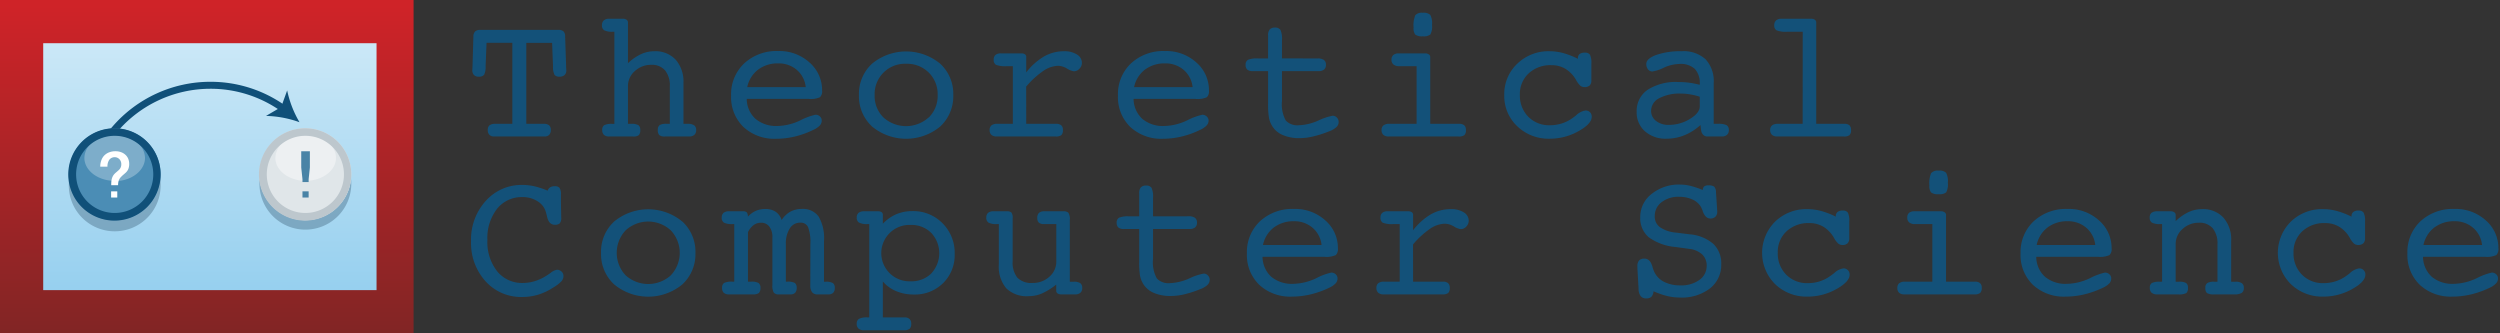 <svg xmlns="http://www.w3.org/2000/svg" xmlns:xlink="http://www.w3.org/1999/xlink" width="405" height="54"><rect width="100%" height="100%" fill="#333333" stroke="none"/><defs><linearGradient id="b" x1="7.18" y1="449.92" x2="8.34" y2="449.92" gradientTransform="matrix(0 -46.927 -46.927 0 21146.9 391.19)" gradientUnits="userSpaceOnUse"><stop offset="0" stop-color="#812525"/><stop offset=".98" stop-color="#cf2328"/><stop offset="1" stop-color="#cf2328"/></linearGradient><linearGradient id="c" x1="7.33" y1="449.91" x2="8.19" y2="449.91" gradientTransform="matrix(0 -46.927 -46.927 0 21146.89 391.19)" gradientUnits="userSpaceOnUse"><stop offset="0" stop-color="#97d0ef"/><stop offset=".02" stop-color="#97d0ef"/><stop offset="1" stop-color="#cbe8f7"/></linearGradient><linearGradient id="a" x1="7.2" y1="450.24" x2="8.32" y2="450.24" gradientTransform="matrix(0 -46.927 -46.927 0 21146.89 391.19)" gradientUnits="userSpaceOnUse"><stop offset="0" stop-color="#70a2c0"/><stop offset=".02" stop-color="#70a2c0"/><stop offset="1" stop-color="#96b5c7"/></linearGradient><linearGradient id="d" x1="7.2" y1="449.58" x2="8.32" y2="449.58" xlink:href="#a"/></defs><path fill="url(#b)" d="M0 0h67v54H0z"/><path fill="url(#c)" d="M61 7H7v40h54V7"/><path d="M88.72 30.89a1.04 1.04 0 0 1 .41-.55 1.46 1.46 0 0 1 .76-.17.94.94 0 0 1 .76.27 1.82 1.82 0 0 1 .22 1.08q0 1.42.03 2.65l.02 1.07a1.36 1.36 0 0 1-.23.93 1.14 1.14 0 0 1-.83.24q-.96 0-1.25-1.37l-.16-.62a2.98 2.98 0 0 0-1.33-1.79 4.37 4.37 0 0 0-2.46-.7 5.1 5.1 0 0 0-4.14 1.9 7.7 7.7 0 0 0-1.56 5.06 7.63 7.63 0 0 0 1.58 5.06 5.17 5.17 0 0 0 4.18 1.89 6.48 6.48 0 0 0 1.72-.24 7.55 7.55 0 0 0 1.72-.72 9.89 9.89 0 0 0 1.07-.7 2.17 2.17 0 0 1 .98-.48 1.07 1.07 0 0 1 .77.3.97.97 0 0 1 .3.73 1.27 1.27 0 0 1-.33.84 5.77 5.77 0 0 1-1.28.98 9.67 9.67 0 0 1-2.46 1.18 8.89 8.89 0 0 1-2.6.38 7.74 7.74 0 0 1-5.95-2.54 9.21 9.21 0 0 1-2.35-6.5 9.28 9.28 0 0 1 2.38-6.52 7.75 7.75 0 0 1 5.97-2.59 8.57 8.57 0 0 1 1.96.23 13.12 13.12 0 0 1 2.1.7zM110.53 35.89a8.67 8.67 0 0 0-11.03-.01 6.63 6.63 0 0 0-2.13 5.1 6.66 6.66 0 0 0 2.13 5.1 8.67 8.67 0 0 0 11.03 0 6.66 6.66 0 0 0 2.13-5.1 6.63 6.63 0 0 0-2.13-5.1zm-1.84 8.7a5.47 5.47 0 0 1-7.35 0 5.32 5.32 0 0 1 0-7.26 5.4 5.4 0 0 1 7.34 0 5.3 5.3 0 0 1 0 7.26zM131.28 39.57a6.96 6.96 0 0 0-.37-2.77 1.3 1.3 0 0 0-1.27-.73 1.96 1.96 0 0 0-1.7.94 4.54 4.54 0 0 0-.63 2.56v6.06h.27a2.27 2.27 0 0 1 1.18.21.91.91 0 0 1 .3.8 1.1 1.1 0 0 1-.25.79 1 1 0 0 1-.75.26h-1.85a1.03 1.03 0 0 1-.86-.29 2.29 2.29 0 0 1-.22-1.25v-7.71a2.75 2.75 0 0 0-.5-1.73 1.61 1.61 0 0 0-1.34-.63 2.02 2.02 0 0 0-1.2.38 3.15 3.15 0 0 0-.92 1.15v8.02h.54a2.2 2.2 0 0 1 1.18.22.9.9 0 0 1 .3.79 1.09 1.09 0 0 1-.25.82 1.44 1.44 0 0 1-.94.23h-3.9a1.2 1.2 0 0 1-.85-.26 1.05 1.05 0 0 1-.27-.8.86.86 0 0 1 .34-.8 2.85 2.85 0 0 1 1.34-.2h.29V36.3h-.26a2.85 2.85 0 0 1-1.4-.23.88.88 0 0 1-.37-.82.96.96 0 0 1 .3-.77 1.3 1.3 0 0 1 .88-.25h2.24a.89.89 0 0 1 .64.17 1.21 1.21 0 0 1 .18.7 3.96 3.96 0 0 1 1.28-.94 3.7 3.7 0 0 1 1.54-.3 2.94 2.94 0 0 1 1.67.44 2.6 2.6 0 0 1 .98 1.34 4.06 4.06 0 0 1 1.41-1.35 3.76 3.76 0 0 1 1.84-.44 3.13 3.13 0 0 1 2.74 1.23 7 7 0 0 1 .87 3.96v6.6h.23a2.27 2.27 0 0 1 1.21.22.9.9 0 0 1 .3.78 1.07 1.07 0 0 1-.25.79 1.05 1.05 0 0 1-.78.26h-1.77a1.05 1.05 0 0 1-.87-.35 1.76 1.76 0 0 1-.29-1.1zM152.7 36.18a6.62 6.62 0 0 0-4.9-1.98 6.55 6.55 0 0 0-2.59.5 6.69 6.69 0 0 0-2.19 1.54v-1.42a.53.53 0 0 0-.2-.45 1.08 1.08 0 0 0-.63-.14h-2.22a1.33 1.33 0 0 0-.88.25.95.95 0 0 0-.3.77.89.89 0 0 0 .37.81 2.82 2.82 0 0 0 1.38.24h.28v15.12h-.28a2.83 2.83 0 0 0-1.38.23.89.89 0 0 0-.37.81.97.97 0 0 0 .3.78 1.3 1.3 0 0 0 .88.26h6.43a1.48 1.48 0 0 0 .95-.23 1.02 1.02 0 0 0 .27-.8 1.04 1.04 0 0 0-.27-.79 1.17 1.17 0 0 0-.83-.26h-3.5V45.6a5.75 5.75 0 0 0 2.17 1.57 7.25 7.25 0 0 0 2.84.54 6.48 6.48 0 0 0 4.76-1.85 6.37 6.37 0 0 0 1.87-4.72 6.76 6.76 0 0 0-1.96-4.96zm-1.83 8.12a4.54 4.54 0 0 1-3.32 1.27 4.57 4.57 0 1 1 0-9.13 4.52 4.52 0 0 1 3.31 1.29 4.8 4.8 0 0 1 0 6.57zM164.05 42.31a3.9 3.9 0 0 0 .77 2.68 3.16 3.16 0 0 0 2.45.85 3.94 3.94 0 0 0 2.72-1 3.23 3.23 0 0 0 1.13-2.53V36.3h-2a1.18 1.18 0 0 1-.83-.24.99.99 0 0 1-.25-.75 1.08 1.08 0 0 1 .27-.82 1.26 1.26 0 0 1 .9-.26h3.1a1.04 1.04 0 0 1 .77.24 1.94 1.94 0 0 1 .23 1.17v10h.67a1.75 1.75 0 0 1 1.02.23.9.9 0 0 1 .32.77.99.99 0 0 1-.3.79 1.27 1.27 0 0 1-.87.26h-2.21a1.03 1.03 0 0 1-.62-.16.51.51 0 0 1-.21-.43v-1a10.72 10.72 0 0 1-2.4 1.48 5.6 5.6 0 0 1-2.1.4 4.73 4.73 0 0 1-3.6-1.28 5.44 5.44 0 0 1-1.2-3.85V36.3h-.31a2.73 2.73 0 0 1-1.35-.23.9.9 0 0 1-.37-.82.98.98 0 0 1 .29-.77 1.3 1.3 0 0 1 .88-.25h2.2a.97.97 0 0 1 .7.2 1.4 1.4 0 0 1 .2.9zM192.54 35.04a1.74 1.74 0 0 1 1.05.25.92.92 0 0 1 .32.79.94.94 0 0 1-.3.76 1.4 1.4 0 0 1-.92.26h-5.9v4.86a5.4 5.4 0 0 0 .62 3.15 2.6 2.6 0 0 0 2.12.76 8.5 8.5 0 0 0 3.17-.78 9.32 9.32 0 0 1 2.3-.77.93.93 0 0 1 .68.3.98.98 0 0 1 .29.7 1.14 1.14 0 0 1-.36.84 3.6 3.6 0 0 1-1.22.7 17.71 17.71 0 0 1-2.57.83 9.62 9.62 0 0 1-2.15.26 6.7 6.7 0 0 1-2.86-.55 3.66 3.66 0 0 1-1.73-1.62 3.75 3.75 0 0 1-.41-1.21 13.5 13.5 0 0 1-.12-2.16V37.1h-2.48a1.34 1.34 0 0 1-.89-.24.98.98 0 0 1-.28-.78.86.86 0 0 1 .38-.81 3.8 3.8 0 0 1 1.62-.22h1.65v-3.76a1.34 1.34 0 0 1 .27-.93 1.07 1.07 0 0 1 .83-.3 1 1 0 0 1 .9.37 3.48 3.48 0 0 1 .24 1.66v2.96zM215.66 44.16a10.11 10.11 0 0 0-2.43.91 9.06 9.06 0 0 1-3.72.91 5.21 5.21 0 0 1-3.56-1.14 4.43 4.43 0 0 1-1.42-3.24h10.01a3.67 3.67 0 0 0 1.86-.28 1.37 1.37 0 0 0 .34-1.1 5.92 5.92 0 0 0-2.02-4.5 7.24 7.24 0 0 0-5.1-1.87 7.7 7.7 0 0 0-5.51 2 6.85 6.85 0 0 0-2.11 5.2 6.71 6.71 0 0 0 2 5.09 7.36 7.36 0 0 0 5.32 1.91 12.93 12.93 0 0 0 3.08-.38 14.78 14.78 0 0 0 3-1.09 3.2 3.2 0 0 0 .98-.69 1.14 1.14 0 0 0 .3-.77.91.91 0 0 0-.29-.68 1.02 1.02 0 0 0-.73-.28zm-9.3-7.3a5.2 5.2 0 0 1 3.26-1.02 4.48 4.48 0 0 1 3.02 1.06 4.24 4.24 0 0 1 1.45 2.79h-9.49a4.82 4.82 0 0 1 1.75-2.83zM228.92 45.63h4.83a1.23 1.23 0 0 1 .84.24.97.97 0 0 1 .27.77 1.07 1.07 0 0 1-.25.82 1.45 1.45 0 0 1-.94.23h-9.53a1.25 1.25 0 0 1-.86-.26 1 1 0 0 1-.3-.8.93.93 0 0 1 .3-.75 1.43 1.43 0 0 1 .93-.25h2.54V36.3h-1a4.07 4.07 0 0 1-1.76-.23.9.9 0 0 1-.35-.82.97.97 0 0 1 .29-.77 1.26 1.26 0 0 1 .86-.25h3.33a.99.99 0 0 1 .6.15.52.52 0 0 1 .2.45v2.47a10.13 10.13 0 0 1 2.88-2.58 6.48 6.48 0 0 1 3.23-.84 3.76 3.76 0 0 1 2.1.52 1.57 1.57 0 0 1 .8 1.35 1.33 1.33 0 0 1-.4.96 1.2 1.2 0 0 1-.88.41 2.85 2.85 0 0 1-1.13-.44 2.98 2.98 0 0 0-1.42-.44 4.46 4.46 0 0 0-2.4.8 13.9 13.9 0 0 0-2.79 2.56zM267.87 47.18a1.49 1.49 0 0 1-.34.9 1.16 1.16 0 0 1-.83.26 1.12 1.12 0 0 1-.9-.35 1.98 1.98 0 0 1-.35-1.16l-.19-3.38v-.26a1.44 1.44 0 0 1 .27-1 1.18 1.18 0 0 1 .9-.29q.88 0 1.25 1.26a5.63 5.63 0 0 0 .34.94 3.48 3.48 0 0 0 1.6 1.58 5.78 5.78 0 0 0 2.64.55 4.92 4.92 0 0 0 3.05-.89 2.74 2.74 0 0 0 1.17-2.27 2.46 2.46 0 0 0-.72-1.85 3.7 3.7 0 0 0-2.1-.9l-2.16-.3a8.72 8.72 0 0 1-4.4-1.58 4.05 4.05 0 0 1-1.38-3.28 4.67 4.67 0 0 1 1.84-3.74 7 7 0 0 1 4.6-1.52 7.31 7.31 0 0 1 1.69.21 14.55 14.55 0 0 1 2 .67.78.78 0 0 1 .24-.59 1.16 1.16 0 0 1 .7-.16 1.53 1.53 0 0 1 .9.2 1.29 1.29 0 0 1 .3.9l.2 3.04v.14a1.06 1.06 0 0 1-.3.8 1.12 1.12 0 0 1-.81.29q-.77 0-1.2-1.08a4 4 0 0 0-.4-.92 3.06 3.06 0 0 0-1.4-1.12 5.08 5.08 0 0 0-2.05-.4 4.46 4.46 0 0 0-2.86.88 2.78 2.78 0 0 0-1.1 2.29 2.1 2.1 0 0 0 .82 1.74 5.29 5.29 0 0 0 2.52.88l2.33.29a6.68 6.68 0 0 1 3.82 1.55 4.32 4.32 0 0 1 1.28 3.29 4.8 4.8 0 0 1-1.82 3.92 7.48 7.48 0 0 1-4.87 1.48 8.93 8.93 0 0 1-2.08-.25 12.43 12.43 0 0 1-2.2-.77zM297.4 35.1v-.06a.86.86 0 0 1 .28-.7 1.35 1.35 0 0 1 .86-.23.9.9 0 0 1 .82.35 3.02 3.02 0 0 1 .22 1.44v2.71a1.08 1.08 0 0 1-.27.8 1.15 1.15 0 0 1-.83.28 1.05 1.05 0 0 1-.68-.23 3.45 3.45 0 0 1-.7-.94 5.01 5.01 0 0 0-1.7-1.78 4.35 4.35 0 0 0-2.3-.6 5.16 5.16 0 0 0-3.69 1.34 4.55 4.55 0 0 0-1.41 3.46 4.83 4.83 0 0 0 1.36 3.55 4.72 4.72 0 0 0 3.5 1.38 6.34 6.34 0 0 0 1.86-.27 6.07 6.07 0 0 0 1.67-.81c.18-.12.43-.3.74-.54a2.75 2.75 0 0 1 1.49-.77.97.97 0 0 1 1.02 1.02q0 1.15-2.18 2.35a9.43 9.43 0 0 1-4.63 1.2 7.3 7.3 0 0 1-5.26-2.02 7.14 7.14 0 0 1-.01-10.12 7.24 7.24 0 0 1 5.24-2.03 8.6 8.6 0 0 1 2.23.3 12.73 12.73 0 0 1 2.37.92zM315.26 45.63h4.67a1.23 1.23 0 0 1 .84.24.97.97 0 0 1 .27.77 1.07 1.07 0 0 1-.26.82 1.45 1.45 0 0 1-.93.23h-11.31a1.27 1.27 0 0 1-.88-.26 1 1 0 0 1-.29-.8.92.92 0 0 1 .31-.75 1.43 1.43 0 0 1 .92-.25h4.44V36.3h-2.84a1.36 1.36 0 0 1-.91-.27.97.97 0 0 1-.31-.78.96.96 0 0 1 .29-.77 1.3 1.3 0 0 1 .87-.25h4.27a1.05 1.05 0 0 1 .62.16.5.5 0 0 1 .23.44zM312.56 30.03a4.21 4.21 0 0 1 .28-1.98 1.42 1.42 0 0 1 1.22-.41 1.56 1.56 0 0 1 1.2.34 2.86 2.86 0 0 1 .29 1.63 2.71 2.71 0 0 1-.27 1.55 1.7 1.7 0 0 1-1.22.3 1.84 1.84 0 0 1-1.22-.28 1.66 1.66 0 0 1-.28-1.15zM341 44.16a10.11 10.11 0 0 0-2.43.91 9.06 9.06 0 0 1-3.72.91 5.21 5.21 0 0 1-3.56-1.14 4.43 4.43 0 0 1-1.42-3.24h10a3.67 3.67 0 0 0 1.87-.28 1.37 1.37 0 0 0 .34-1.1 5.92 5.92 0 0 0-2.03-4.5 7.24 7.24 0 0 0-5.1-1.87 7.7 7.7 0 0 0-5.5 2 6.85 6.85 0 0 0-2.12 5.2 6.71 6.71 0 0 0 2 5.09 7.36 7.36 0 0 0 5.32 1.91 12.93 12.93 0 0 0 3.08-.38 14.78 14.78 0 0 0 3.01-1.09 3.18 3.18 0 0 0 .98-.68 1.14 1.14 0 0 0 .3-.78.91.91 0 0 0-.29-.68 1.02 1.02 0 0 0-.73-.28zm-9.31-7.3a5.2 5.2 0 0 1 3.26-1.02 4.49 4.49 0 0 1 3.03 1.06 4.24 4.24 0 0 1 1.45 2.79h-9.49a4.82 4.82 0 0 1 1.75-2.83zM350.26 45.63V36.3h-.28a2.77 2.77 0 0 1-1.36-.23.89.89 0 0 1-.37-.82.93.93 0 0 1 .3-.78 1.6 1.6 0 0 1 1-.24h2.08a1.02 1.02 0 0 1 .61.16.51.51 0 0 1 .22.44v.99a8 8 0 0 1 2.1-1.47 5.16 5.16 0 0 1 2.17-.47 4.47 4.47 0 0 1 3.46 1.37 5.38 5.38 0 0 1 1.26 3.79v6.6h.68a1.77 1.77 0 0 1 1.05.24.89.89 0 0 1 .32.76.92.92 0 0 1-.34.81 2.23 2.23 0 0 1-1.22.24h-3.22a2.1 2.1 0 0 1-1.2-.22 1.05 1.05 0 0 1-.25-.83.9.9 0 0 1 .3-.78 2.12 2.12 0 0 1 1.15-.22h.51v-6.06a3.88 3.88 0 0 0-.77-2.6 2.8 2.8 0 0 0-2.24-.9 3.84 3.84 0 0 0-2.63 1 3.2 3.2 0 0 0-1.13 2.5v6.06h.5a2.2 2.2 0 0 1 1.19.21.9.9 0 0 1 .3.8 1.05 1.05 0 0 1-.26.82 2.35 2.35 0 0 1-1.28.22h-3.44a1.35 1.35 0 0 1-.9-.26.99.99 0 0 1-.3-.79.86.86 0 0 1 .34-.8 2.84 2.84 0 0 1 1.34-.2zM380.95 35.1v-.06a.86.86 0 0 1 .28-.7 1.35 1.35 0 0 1 .86-.23.9.9 0 0 1 .82.35 3.02 3.02 0 0 1 .23 1.44v2.71a1.08 1.08 0 0 1-.28.8 1.15 1.15 0 0 1-.83.28 1.05 1.05 0 0 1-.68-.23 3.45 3.45 0 0 1-.69-.94 5.01 5.01 0 0 0-1.7-1.78 4.35 4.35 0 0 0-2.3-.6 5.16 5.16 0 0 0-3.7 1.34 4.55 4.55 0 0 0-1.41 3.47 4.83 4.83 0 0 0 1.36 3.54 4.72 4.72 0 0 0 3.5 1.38 6.34 6.34 0 0 0 1.86-.27 6.07 6.07 0 0 0 1.67-.8c.18-.12.43-.3.74-.55a2.75 2.75 0 0 1 1.49-.77.97.97 0 0 1 1.02 1.02q0 1.15-2.18 2.35a9.43 9.43 0 0 1-4.63 1.2 7.3 7.3 0 0 1-5.26-2.02 7.14 7.14 0 0 1-.01-10.12 7.24 7.24 0 0 1 5.24-2.03 8.6 8.6 0 0 1 2.22.3 12.73 12.73 0 0 1 2.38.92zM403.66 44.16a10.13 10.13 0 0 0-2.43.91 9.06 9.06 0 0 1-3.72.91 5.21 5.21 0 0 1-3.56-1.14 4.43 4.43 0 0 1-1.42-3.24h10.01a3.67 3.67 0 0 0 1.86-.28 1.37 1.37 0 0 0 .34-1.1 5.92 5.92 0 0 0-2.02-4.5 7.24 7.24 0 0 0-5.1-1.87 7.7 7.7 0 0 0-5.51 2 6.85 6.85 0 0 0-2.11 5.2 6.71 6.71 0 0 0 2 5.09 7.36 7.36 0 0 0 5.32 1.91 12.94 12.94 0 0 0 3.08-.38 14.78 14.78 0 0 0 3-1.09 3.19 3.19 0 0 0 .98-.69 1.15 1.15 0 0 0 .3-.77.91.91 0 0 0-.29-.68 1.02 1.02 0 0 0-.73-.28zm-9.3-7.3a5.2 5.2 0 0 1 3.26-1.02 4.48 4.48 0 0 1 3.02 1.06 4.23 4.23 0 0 1 1.45 2.79h-9.49a4.82 4.82 0 0 1 1.75-2.83zM78.67 10.72a2.83 2.83 0 0 1-.25 1.4 1.06 1.06 0 0 1-.88.3 1 1 0 0 1-.77-.28 1.11 1.11 0 0 1-.25-.8l.03-.68.14-4.8a1.1 1.1 0 0 1 .3-.78 1.18 1.18 0 0 1 .8-.24h12.67a1.18 1.18 0 0 1 .82.24 1.05 1.05 0 0 1 .27.78l.16 4.8c0 .18 0 .34.02.5l.01.22a1 1 0 0 1-.28.78 1.19 1.19 0 0 1-.83.26.94.94 0 0 1-.8-.3 2.9 2.9 0 0 1-.24-1.4l-.15-3.78h-4.18v13.12h2.8a1.34 1.34 0 0 1 .9.24.96.96 0 0 1 .27.76 1.07 1.07 0 0 1-.26.78 1 1 0 0 1-.76.27h-8.17a1 1 0 0 1-.76-.27 1.07 1.07 0 0 1-.26-.78.94.94 0 0 1 .29-.77 1.54 1.54 0 0 1 .96-.23H83V6.93h-4.18zM99.53 20.06V5.14h-.28a2.79 2.79 0 0 1-1.36-.23.89.89 0 0 1-.37-.82 1 1 0 0 1 .3-.79 1.27 1.27 0 0 1 .87-.26h2.21a1.03 1.03 0 0 1 .61.16.52.52 0 0 1 .22.44v6.6a7.98 7.98 0 0 1 2.1-1.46A5.16 5.16 0 0 1 106 8.3a4.47 4.47 0 0 1 3.46 1.37 5.38 5.38 0 0 1 1.26 3.79v6.6h.69a1.77 1.77 0 0 1 1.04.24.89.89 0 0 1 .33.76 1 1 0 0 1-.3.79 1.27 1.27 0 0 1-.87.26h-3.88a1.38 1.38 0 0 1-.92-.22 1.1 1.1 0 0 1-.24-.83.91.91 0 0 1 .3-.8 2.1 2.1 0 0 1 1.13-.2h.51V14a3.88 3.88 0 0 0-.77-2.6 2.8 2.8 0 0 0-2.25-.9 3.83 3.83 0 0 0-2.63 1 3.2 3.2 0 0 0-1.13 2.5v6.06h.51a2.2 2.2 0 0 1 1.18.22.9.9 0 0 1 .3.79 1.11 1.11 0 0 1-.23.82 1.38 1.38 0 0 1-.93.22H98.7a1.22 1.22 0 0 1-.86-.26 1.02 1.02 0 0 1-.28-.78.86.86 0 0 1 .34-.8 2.83 2.83 0 0 1 1.34-.2zM152.3 10.31a8.67 8.67 0 0 0-11.02 0 6.63 6.63 0 0 0-2.13 5.09 6.66 6.66 0 0 0 2.13 5.1 8.67 8.67 0 0 0 11.03 0 6.66 6.66 0 0 0 2.12-5.1 6.63 6.63 0 0 0-2.13-5.09zm-1.84 8.7a5.47 5.47 0 0 1-7.35.01 4.88 4.88 0 0 1-1.42-3.62 4.91 4.91 0 0 1 5.1-5.07 4.99 4.99 0 0 1 3.67 1.43 4.91 4.91 0 0 1 1.44 3.64 4.88 4.88 0 0 1-1.43 3.62zM166.25 20.06h4.84a1.23 1.23 0 0 1 .83.24.97.97 0 0 1 .27.76 1.07 1.07 0 0 1-.25.83 1.45 1.45 0 0 1-.94.22h-9.53a1.25 1.25 0 0 1-.86-.26 1 1 0 0 1-.29-.79.93.93 0 0 1 .3-.75 1.43 1.43 0 0 1 .93-.25h2.53v-9.34h-1a4.07 4.07 0 0 1-1.75-.23.9.9 0 0 1-.35-.82.97.97 0 0 1 .28-.76 1.26 1.26 0 0 1 .87-.26h3.32a.99.99 0 0 1 .6.15.52.52 0 0 1 .2.45v2.48a10.15 10.15 0 0 1 2.88-2.58 6.48 6.48 0 0 1 3.24-.85 3.76 3.76 0 0 1 2.1.53 1.57 1.57 0 0 1 .8 1.35 1.33 1.33 0 0 1-.4.95 1.2 1.2 0 0 1-.88.42 2.85 2.85 0 0 1-1.13-.44 2.98 2.98 0 0 0-1.42-.45 4.47 4.47 0 0 0-2.4.81 13.93 13.93 0 0 0-2.8 2.56zM194.77 18.59a10.09 10.09 0 0 0-2.43.9 9.06 9.06 0 0 1-3.71.92 5.21 5.21 0 0 1-3.57-1.15 4.43 4.43 0 0 1-1.42-3.24h10.01a3.66 3.66 0 0 0 1.86-.27 1.37 1.37 0 0 0 .34-1.1 5.92 5.92 0 0 0-2.02-4.51 7.24 7.24 0 0 0-5.1-1.87 7.69 7.69 0 0 0-5.51 2 6.84 6.84 0 0 0-2.11 5.22 6.71 6.71 0 0 0 2 5.08 7.36 7.36 0 0 0 5.31 1.91 12.98 12.98 0 0 0 3.08-.38 14.73 14.73 0 0 0 3-1.1 3.17 3.17 0 0 0 .98-.68 1.14 1.14 0 0 0 .31-.77.9.9 0 0 0-.3-.68 1.01 1.01 0 0 0-.72-.28zm-9.3-7.3a5.2 5.2 0 0 1 3.26-1.02 4.48 4.48 0 0 1 3.02 1.05 4.24 4.24 0 0 1 1.45 2.8h-9.48a4.82 4.82 0 0 1 1.74-2.83zM213.43 9.47a1.73 1.73 0 0 1 1.04.24.92.92 0 0 1 .33.8.94.94 0 0 1-.3.76 1.4 1.4 0 0 1-.92.25h-5.9v4.87a5.4 5.4 0 0 0 .62 3.14 2.6 2.6 0 0 0 2.12.76 8.5 8.5 0 0 0 3.17-.77 9.32 9.32 0 0 1 2.3-.77.93.93 0 0 1 .68.29.98.98 0 0 1 .29.71 1.14 1.14 0 0 1-.36.84 3.6 3.6 0 0 1-1.22.7 17.71 17.71 0 0 1-2.57.82 9.62 9.62 0 0 1-2.15.27 6.7 6.7 0 0 1-2.86-.55 3.66 3.66 0 0 1-1.73-1.63 3.75 3.75 0 0 1-.41-1.2 13.5 13.5 0 0 1-.13-2.16v-5.32h-2.47a1.34 1.34 0 0 1-.9-.24.98.98 0 0 1-.27-.78.86.86 0 0 1 .38-.81 3.8 3.8 0 0 1 1.62-.22h1.64V5.7a1.35 1.35 0 0 1 .27-.93 1.07 1.07 0 0 1 .84-.3 1 1 0 0 1 .89.37 3.48 3.48 0 0 1 .25 1.66v2.96zM231.7 20.06h4.68a1.23 1.23 0 0 1 .83.24.97.97 0 0 1 .27.76 1.07 1.07 0 0 1-.25.83 1.45 1.45 0 0 1-.94.22h-11.3a1.27 1.27 0 0 1-.88-.26 1 1 0 0 1-.3-.79.92.92 0 0 1 .31-.75 1.44 1.44 0 0 1 .92-.25h4.45v-9.34h-2.85a1.36 1.36 0 0 1-.9-.27.97.97 0 0 1-.32-.78.96.96 0 0 1 .3-.76 1.3 1.3 0 0 1 .87-.26h4.26a1.05 1.05 0 0 1 .62.16.5.5 0 0 1 .23.44zM229 4.46a4.21 4.21 0 0 1 .28-1.99 1.42 1.42 0 0 1 1.22-.4 1.56 1.56 0 0 1 1.2.34 2.87 2.87 0 0 1 .29 1.62 2.71 2.71 0 0 1-.27 1.55 1.7 1.7 0 0 1-1.22.3 1.84 1.84 0 0 1-1.22-.27 1.66 1.66 0 0 1-.28-1.16zM255.62 9.53v-.06a.86.86 0 0 1 .27-.71 1.35 1.35 0 0 1 .87-.23.9.9 0 0 1 .82.35 3.01 3.01 0 0 1 .22 1.45v2.7a1.08 1.08 0 0 1-.27.81 1.15 1.15 0 0 1-.83.27 1.06 1.06 0 0 1-.68-.22 3.46 3.46 0 0 1-.7-.94 5.01 5.01 0 0 0-1.7-1.79 4.34 4.34 0 0 0-2.29-.6 5.16 5.16 0 0 0-3.7 1.34 4.55 4.55 0 0 0-1.41 3.47 4.83 4.83 0 0 0 1.36 3.54 4.72 4.72 0 0 0 3.5 1.38 6.34 6.34 0 0 0 1.86-.27 6.04 6.04 0 0 0 1.67-.8c.18-.12.43-.3.74-.55a2.75 2.75 0 0 1 1.49-.77.97.97 0 0 1 1.02 1.02q0 1.15-2.18 2.35a9.42 9.42 0 0 1-4.63 1.2 7.3 7.3 0 0 1-5.26-2.02 6.72 6.72 0 0 1-2.1-5.05 6.76 6.76 0 0 1 2.1-5.07 7.23 7.23 0 0 1 5.24-2.03 8.6 8.6 0 0 1 2.22.3 12.74 12.74 0 0 1 2.37.93zM279.71 20.28a2.93 2.93 0 0 0-1.38-.22h-.71v-6.6a5.21 5.21 0 0 0-1.32-3.86 5.28 5.28 0 0 0-3.88-1.3 12.02 12.02 0 0 0-4.11.6q-1.61.6-1.61 1.46a1.36 1.36 0 0 0 .28.88.86.86 0 0 0 .7.34 6.23 6.23 0 0 0 1.85-.61 6.38 6.38 0 0 1 2.53-.61 3.4 3.4 0 0 1 2.5.8 3.38 3.38 0 0 1 .8 2.48v.1a14.17 14.17 0 0 0-1.77-.35 13.49 13.49 0 0 0-1.7-.1 8.44 8.44 0 0 0-4.98 1.26 4.14 4.14 0 0 0-1.77 3.57 4.05 4.05 0 0 0 1.34 3.15 5.02 5.02 0 0 0 3.5 1.2 7.67 7.67 0 0 0 2.89-.56 8.77 8.77 0 0 0 2.6-1.65l.12.9a1.26 1.26 0 0 0 .35.7.93.93 0 0 0 .67.25h2.29a1.27 1.27 0 0 0 .87-.26 1 1 0 0 0 .3-.79.85.85 0 0 0-.36-.78zm-4.35-3.03q0 1.04-1.58 2.01a6.44 6.44 0 0 1-3.43.97 3.21 3.21 0 0 1-2.07-.64 2 2 0 0 1-.8-1.63 2.3 2.3 0 0 1 1.3-2.04 7.04 7.04 0 0 1 3.54-.76 9.33 9.33 0 0 1 1.49.13 10.56 10.56 0 0 1 1.55.38zM292.04 5.14h-2.48a4.15 4.15 0 0 1-1.77-.23.9.9 0 0 1-.36-.82 1 1 0 0 1 .3-.79 1.28 1.28 0 0 1 .87-.26h4.8a1.03 1.03 0 0 1 .61.16.52.52 0 0 1 .22.44v16.42h4.58a1.15 1.15 0 0 1 .8.24 1 1 0 0 1 .26.76 1.09 1.09 0 0 1-.25.83 1.42 1.42 0 0 1-.93.22h-10.75a1.28 1.28 0 0 1-.87-.26 1 1 0 0 1-.3-.79.92.92 0 0 1 .31-.75 1.44 1.44 0 0 1 .92-.25h4.03zM132.1 18.59a10.09 10.09 0 0 0-2.43.9 9.06 9.06 0 0 1-3.71.92 5.21 5.21 0 0 1-3.56-1.15 4.43 4.43 0 0 1-1.43-3.24h10.01a3.66 3.66 0 0 0 1.86-.27 1.37 1.37 0 0 0 .34-1.1 5.92 5.92 0 0 0-2.02-4.51 7.24 7.24 0 0 0-5.1-1.87 7.69 7.69 0 0 0-5.5 2 6.84 6.84 0 0 0-2.12 5.22 6.71 6.71 0 0 0 2 5.08 7.36 7.36 0 0 0 5.32 1.91 12.98 12.98 0 0 0 3.08-.38 14.73 14.73 0 0 0 3-1.1 3.17 3.17 0 0 0 .98-.68 1.14 1.14 0 0 0 .3-.77.9.9 0 0 0-.28-.68 1.01 1.01 0 0 0-.73-.28zm-9.3-7.3a5.2 5.2 0 0 1 3.26-1.02 4.48 4.48 0 0 1 3.02 1.05 4.24 4.24 0 0 1 1.45 2.8h-9.48a4.82 4.82 0 0 1 1.75-2.83z" fill="#135179"/><path d="M18.7 21.67l-.85-.74.37-.42a20.97 20.97 0 0 1 15.8-7.26h.07a20.81 20.81 0 0 1 12.16 3.89l.46.33-.66.92-.46-.33a19.68 19.68 0 0 0-11.5-3.68h-.07a19.84 19.84 0 0 0-14.94 6.87z" fill="#105079"/><path d="M48.52 19.8a17.06 17.06 0 0 1-2-5.15l-.97 2.69-2.46 1.44a17.04 17.04 0 0 1 5.43 1.02z" fill="#105079"/><path d="M25.98 29a7.44 7.44 0 0 1-14.8 0c-.02.26-.03.5-.03.76a7.44 7.44 0 1 0 14.87 0c0-.25 0-.5-.03-.75" fill="url(#a)"/><path d="M26.02 28.29a7.44 7.44 0 1 1-7.44-7.48 7.46 7.46 0 0 1 7.44 7.48" fill="#4b8db5"/><path fill="#fff" d="M18 31h1v1h-1v-1"/><path d="M18.58 21.9A6.25 6.25 0 0 0 15 23.04a3.29 3.29 0 0 0-1.33 2.54c0 1.92 1.93 3.5 4.4 3.7h1.43c2.27-.33 3.99-1.89 3.99-3.7a3.28 3.28 0 0 0-1.33-2.54 6.25 6.25 0 0 0-3.58-1.12" fill="#7dadca"/><path d="M18.58 20.78a7.48 7.48 0 1 0 7.44 7.47 7.46 7.46 0 0 0-7.44-7.47zm0 13.72a6.25 6.25 0 1 1 6.25-6.25 6.25 6.25 0 0 1-6.25 6.25z" fill="#105079"/><path d="M56.87 29a7.44 7.44 0 0 1-14.8 0c-.02.26-.04.5-.04.76a7.44 7.44 0 1 0 14.88 0c0-.25-.01-.5-.04-.75" fill="url(#d)"/><path d="M56.9 28.25a7.44 7.44 0 1 1-7.43-7.47 7.46 7.46 0 0 1 7.44 7.47" fill="#e0e6e9"/><path d="M49.47 21.9a6.25 6.25 0 0 0-3.19.88 3.41 3.41 0 0 0-1.67 2.8c0 1.92 1.93 3.5 4.42 3.7h.9c2.52-.16 4.5-1.76 4.5-3.7a3.19 3.19 0 0 0-1.06-2.32 6.26 6.26 0 0 0-3.9-1.35" fill="#edf0f2"/><path d="M49.47 20.78a7.48 7.48 0 1 0 7.44 7.47 7.46 7.46 0 0 0-7.44-7.47zm0 13.72a6.25 6.25 0 1 1 6.25-6.25 6.25 6.25 0 0 1-6.25 6.25z" fill="#bdc7cd"/><path d="M16.24 27a2.97 2.97 0 0 1 .17-1.02 2.2 2.2 0 0 1 .49-.8 2.23 2.23 0 0 1 .78-.5 2.77 2.77 0 0 1 1.02-.18 2.67 2.67 0 0 1 .88.14 2.12 2.12 0 0 1 .7.4 1.84 1.84 0 0 1 .48.65 2.14 2.14 0 0 1 .17.88 2.21 2.21 0 0 1-.08.62 1.61 1.61 0 0 1-.2.45 1.9 1.9 0 0 1-.29.34l-.33.29c-.13.1-.24.21-.35.32a1.85 1.85 0 0 0-.29.34 1.51 1.51 0 0 0-.19.44 2.5 2.5 0 0 0-.07.63h-1.11a5.3 5.3 0 0 1 .04-.76 2.2 2.2 0 0 1 .15-.55 1.75 1.75 0 0 1 .25-.42 2.81 2.81 0 0 1 .36-.35l.31-.27a1.8 1.8 0 0 0 .27-.27 1.16 1.16 0 0 0 .18-.33 1.3 1.3 0 0 0 .07-.44 1.19 1.19 0 0 0-.11-.53 1.08 1.08 0 0 0-.26-.35 1.04 1.04 0 0 0-.33-.2.96.96 0 0 0-.3-.06 1.08 1.08 0 0 0-.94.41 1.84 1.84 0 0 0-.3 1.12H16" fill="#fff"/><path fill="#4983a6" d="M49.5 31h.5v1h-1v-1M50 24.5h-1.2v2.63l.2 1.9v.46h1v-.46l.2-1.9V24.51H50z"/></svg>